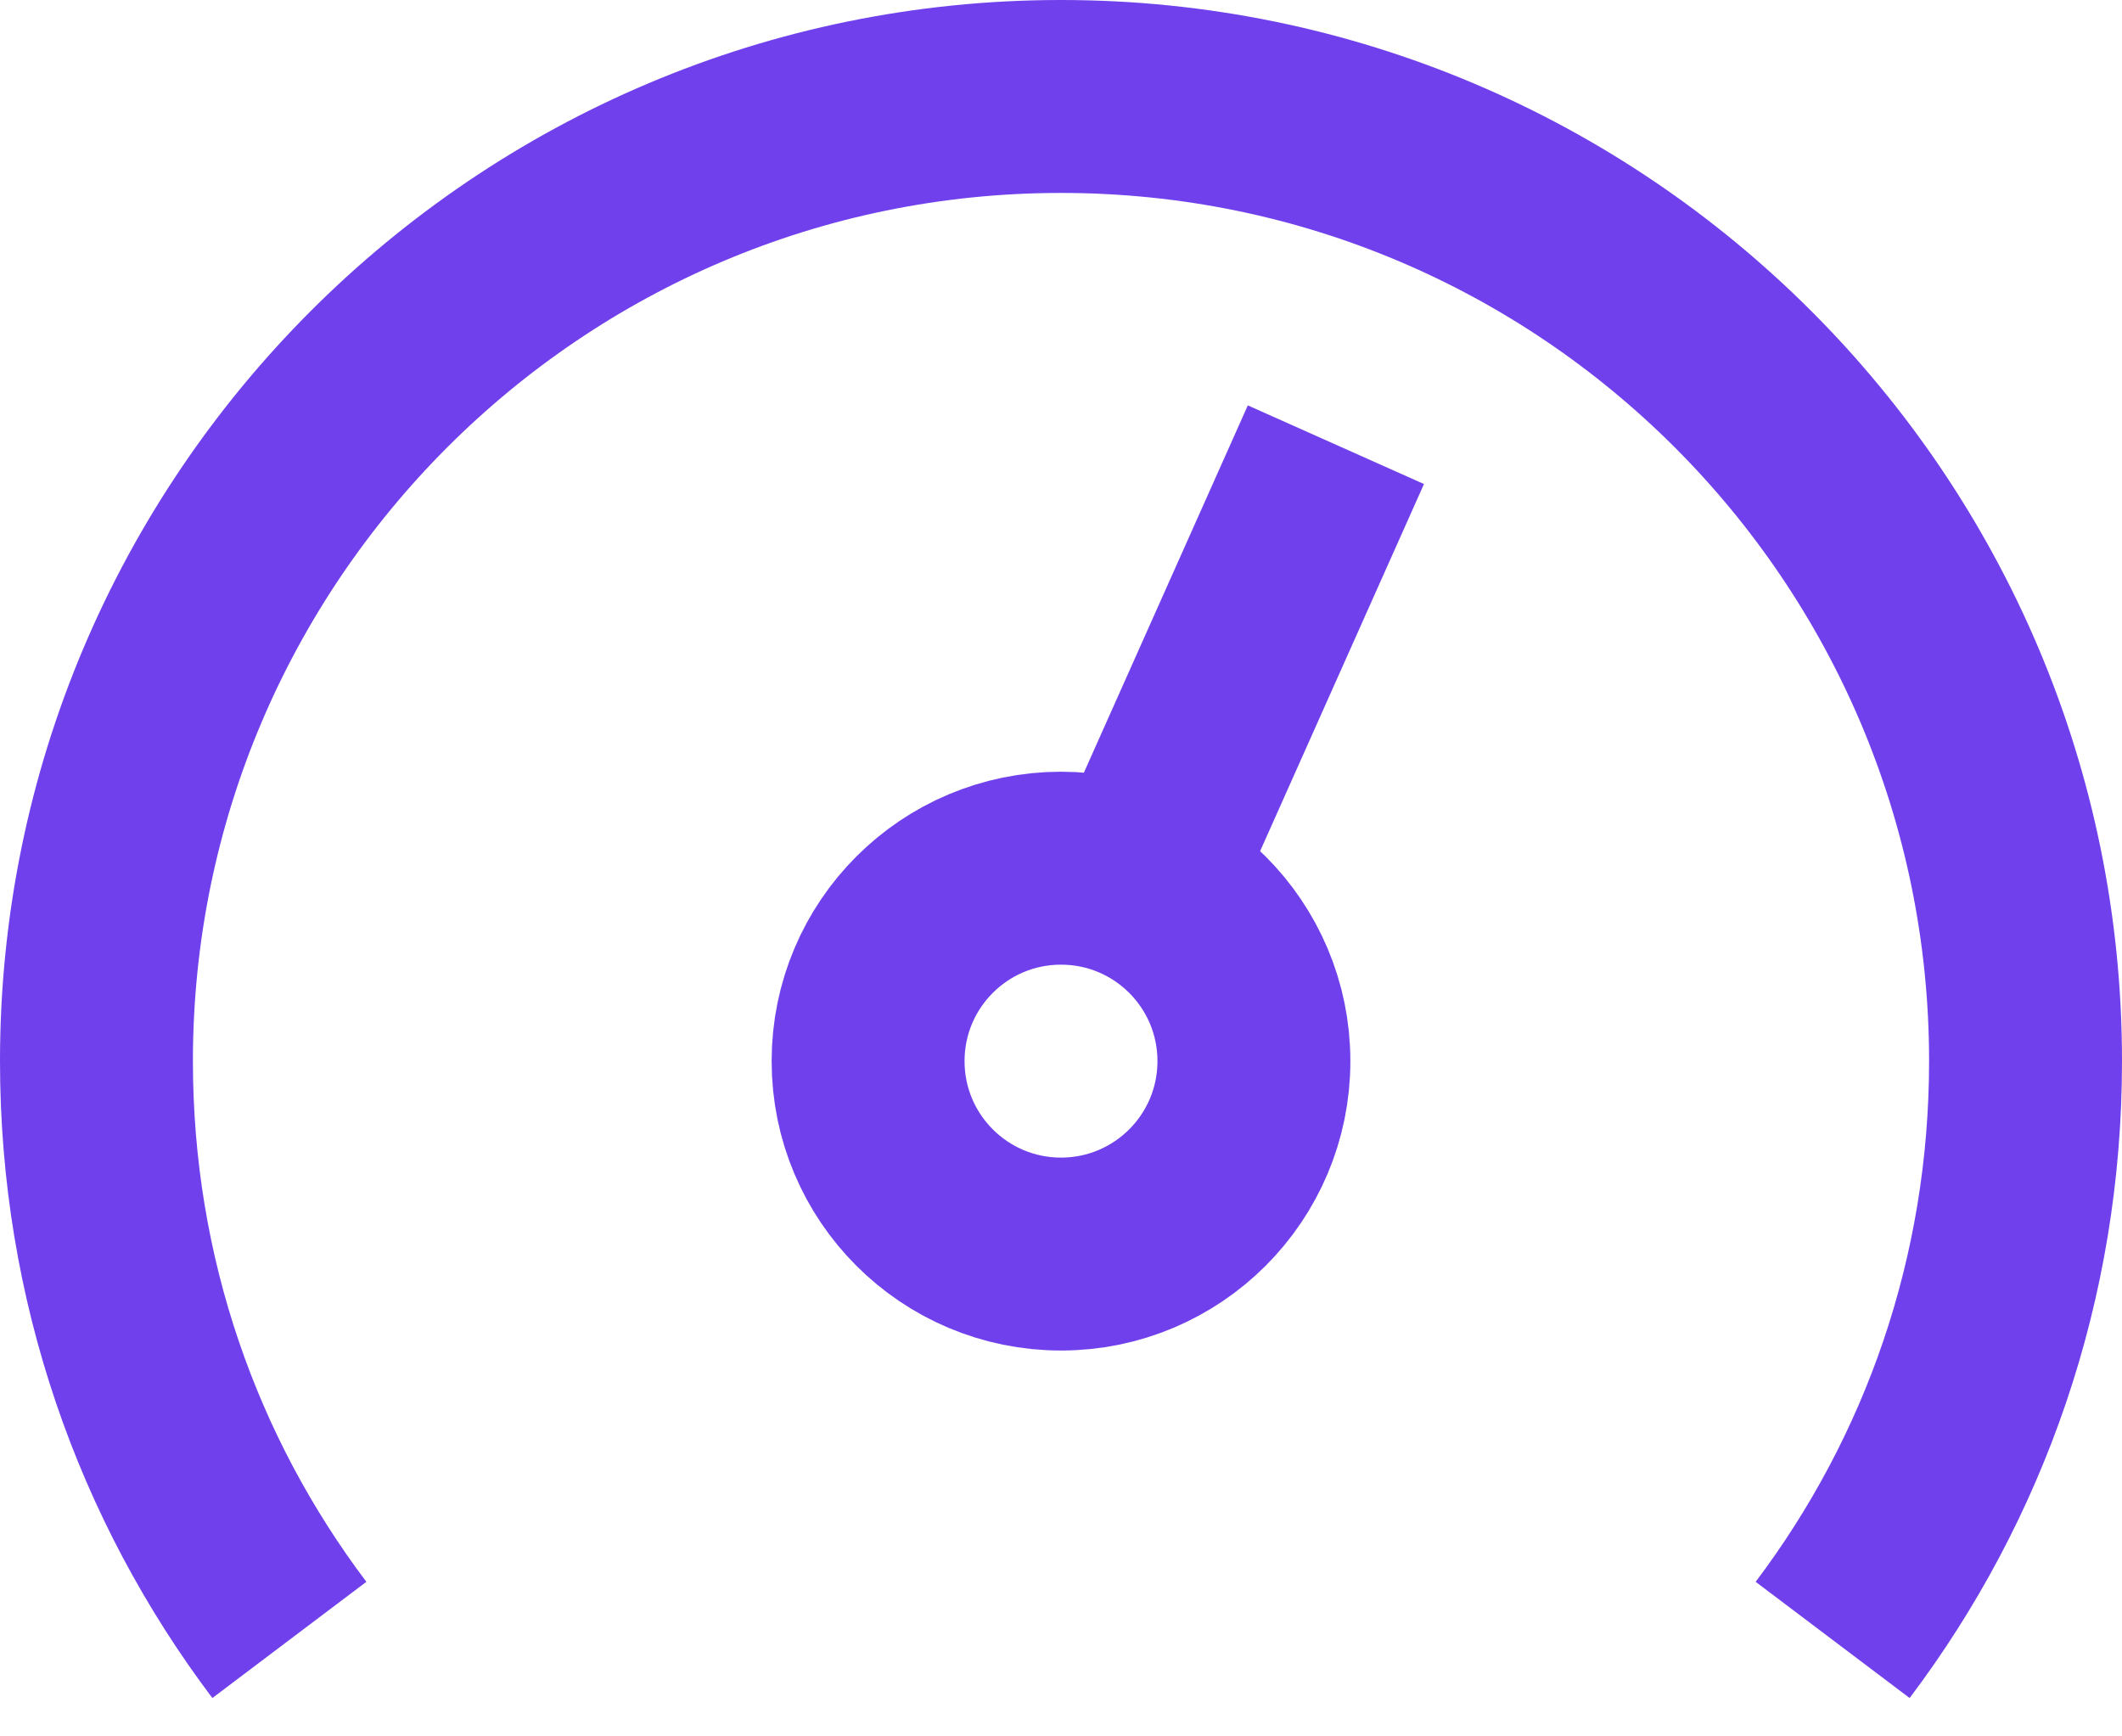 <svg width="22" height="18" viewBox="0 0 22 18" fill="none" xmlns="http://www.w3.org/2000/svg">
    <path
        d="M19 17C20.26 15.33 21 13.26 21 11C21 5.48 16.52 1 11 1C5.48 1 1 5.48 1 11C1 13.26 1.74 15.33 3 17"
        stroke="#7040EC" stroke-width="2" stroke-miterlimit="10" />
    <path
        d="M11 13C12.105 13 13 12.105 13 11C13 9.895 12.105 9 11 9C9.895 9 9 9.895 9 11C9 12.105 9.895 13 11 13Z"
        stroke="#7040EC" stroke-width="2" stroke-miterlimit="10" />
    <path d="M11.81 9.18L13.85 4.61" stroke="#7040EC" stroke-width="2"
        stroke-miterlimit="10" />
</svg>
